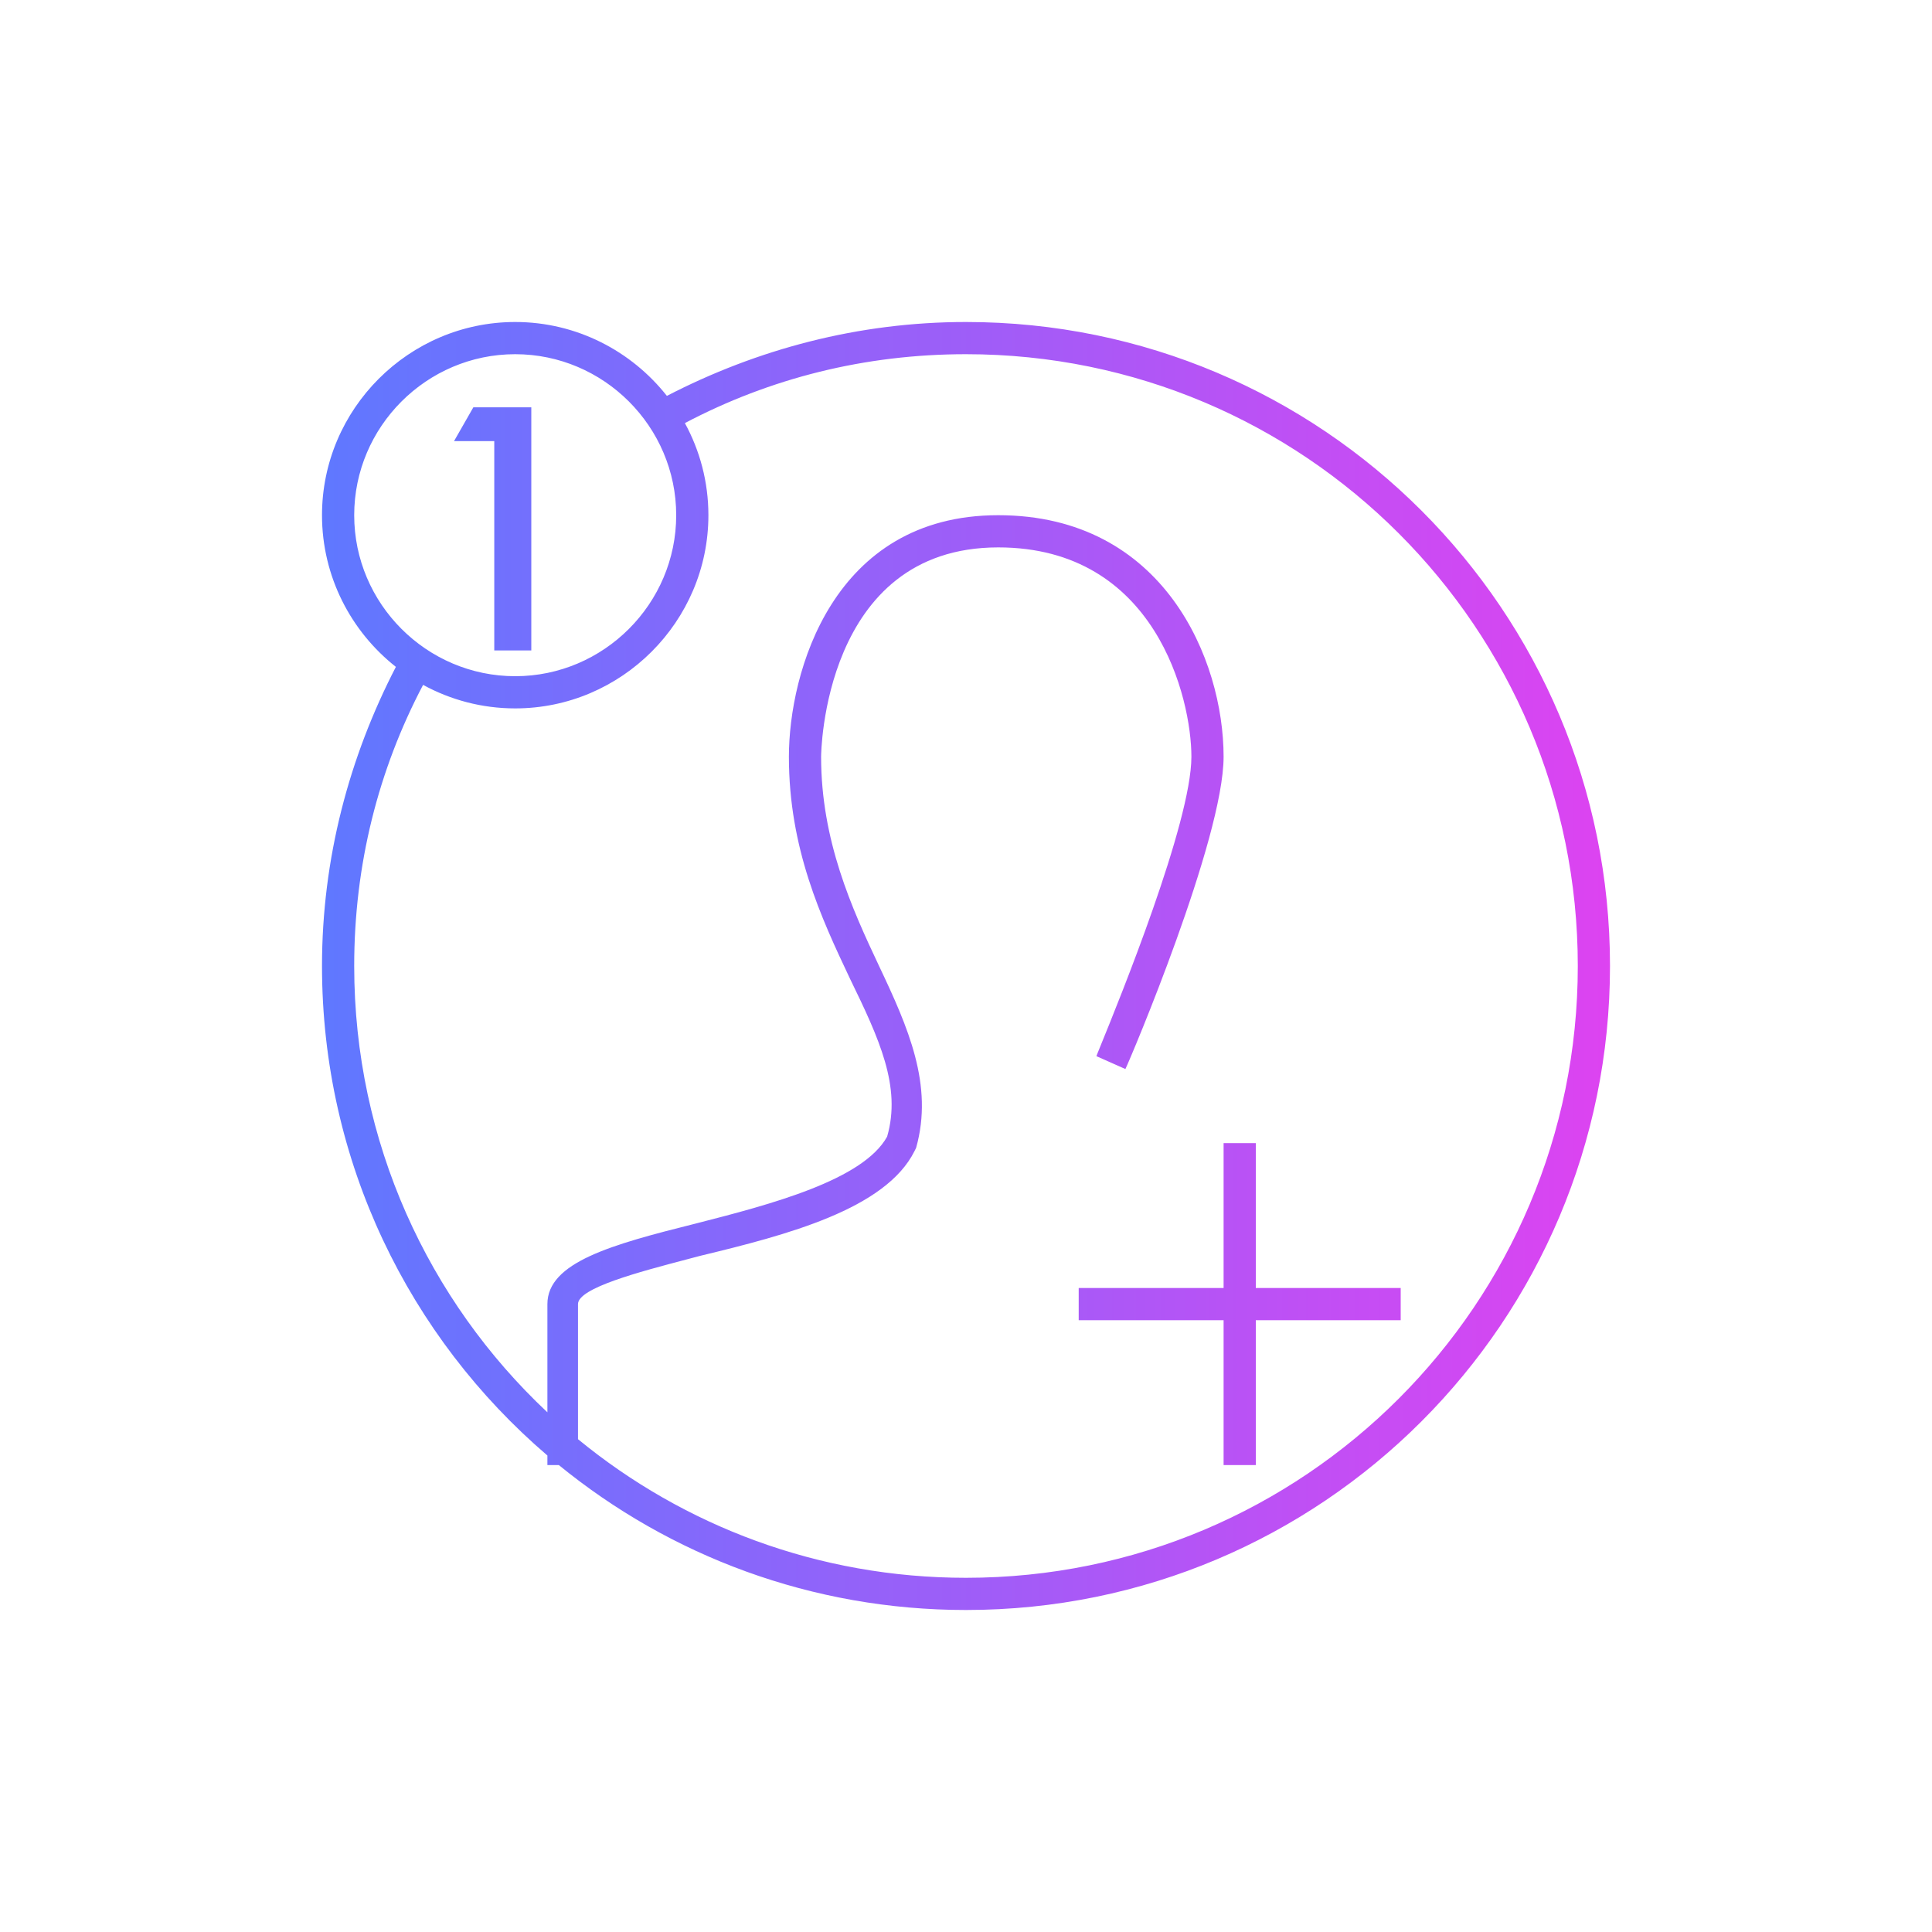 <svg width="120" height="120" viewBox="0 0 120 120" fill="none" xmlns="http://www.w3.org/2000/svg">
<path fill-rule="evenodd" clip-rule="evenodd" d="M42 32C42 26.5 37.5 22 32 22C26.5 22 22 26.5 22 32C22 37.5 26.5 42 32 42C37.5 42 42 37.5 42 32ZM20 32C20 25.4 25.4 20 32 20C35.809 20 39.219 21.799 41.421 24.589C47.016 21.696 53.308 20 60 20C82.1 20 100 37.9 100 60C100 82.1 82.1 100 60 100C50.406 100 41.603 96.626 34.713 91H34V90.404C25.43 83.069 20 72.172 20 60C20 53.308 21.696 47.016 24.589 41.421C21.799 39.219 20 35.809 20 32ZM26.279 42.539C23.493 47.829 22 53.715 22 60C22 70.939 26.612 80.792 34 87.722V81C34 78.4 38 77.3 43.2 76C47.9 74.8 53.6 73.3 55.1 70.6C56 67.5 54.6 64.5 52.8 60.8C51 57 49 52.7 49 47C49 41.8 51.7 32 62 32C72.3 32 76 41 76 47C76 52.1 70.2 65.8 69.9 66.4L68.1 65.6C68.1 65.587 68.196 65.353 68.362 64.943C69.507 62.134 74 51.102 74 47C74 43.4 71.8 34 62 34C51.1 34 51 46.9 51 47C51 52.2 52.9 56.4 54.6 60C56.4 63.8 58 67.4 56.9 71.3L56.8 71.5C55 75.1 48.9 76.7 43.5 78C43.228 78.073 42.942 78.148 42.648 78.225L42.648 78.225C39.703 79 35.9 80 35.9 81V89.39C42.456 94.772 50.848 98 60 98C81 98 98 81 98 60C98 39 81 22 60 22C53.715 22 47.829 23.493 42.539 26.279C43.47 27.982 44 29.932 44 32C44 38.6 38.6 44 32 44C29.932 44 27.982 43.47 26.279 42.539ZM28.2 27.4H30.7V40.4H33V25.3H29.4L28.2 27.4ZM76 80H67V82H76V91H78V82H87V80H78V71H76V80Z" fill="url(#paint0_linear)"/>
<defs>
<linearGradient id="paint0_linear" x1="100" y1="60" x2="20" y2="60" gradientUnits="userSpaceOnUse">
<stop stop-color="#DD43F1"/>
<stop offset="1" stop-color="#5F78FF"/>
</linearGradient>
</defs>
</svg>
